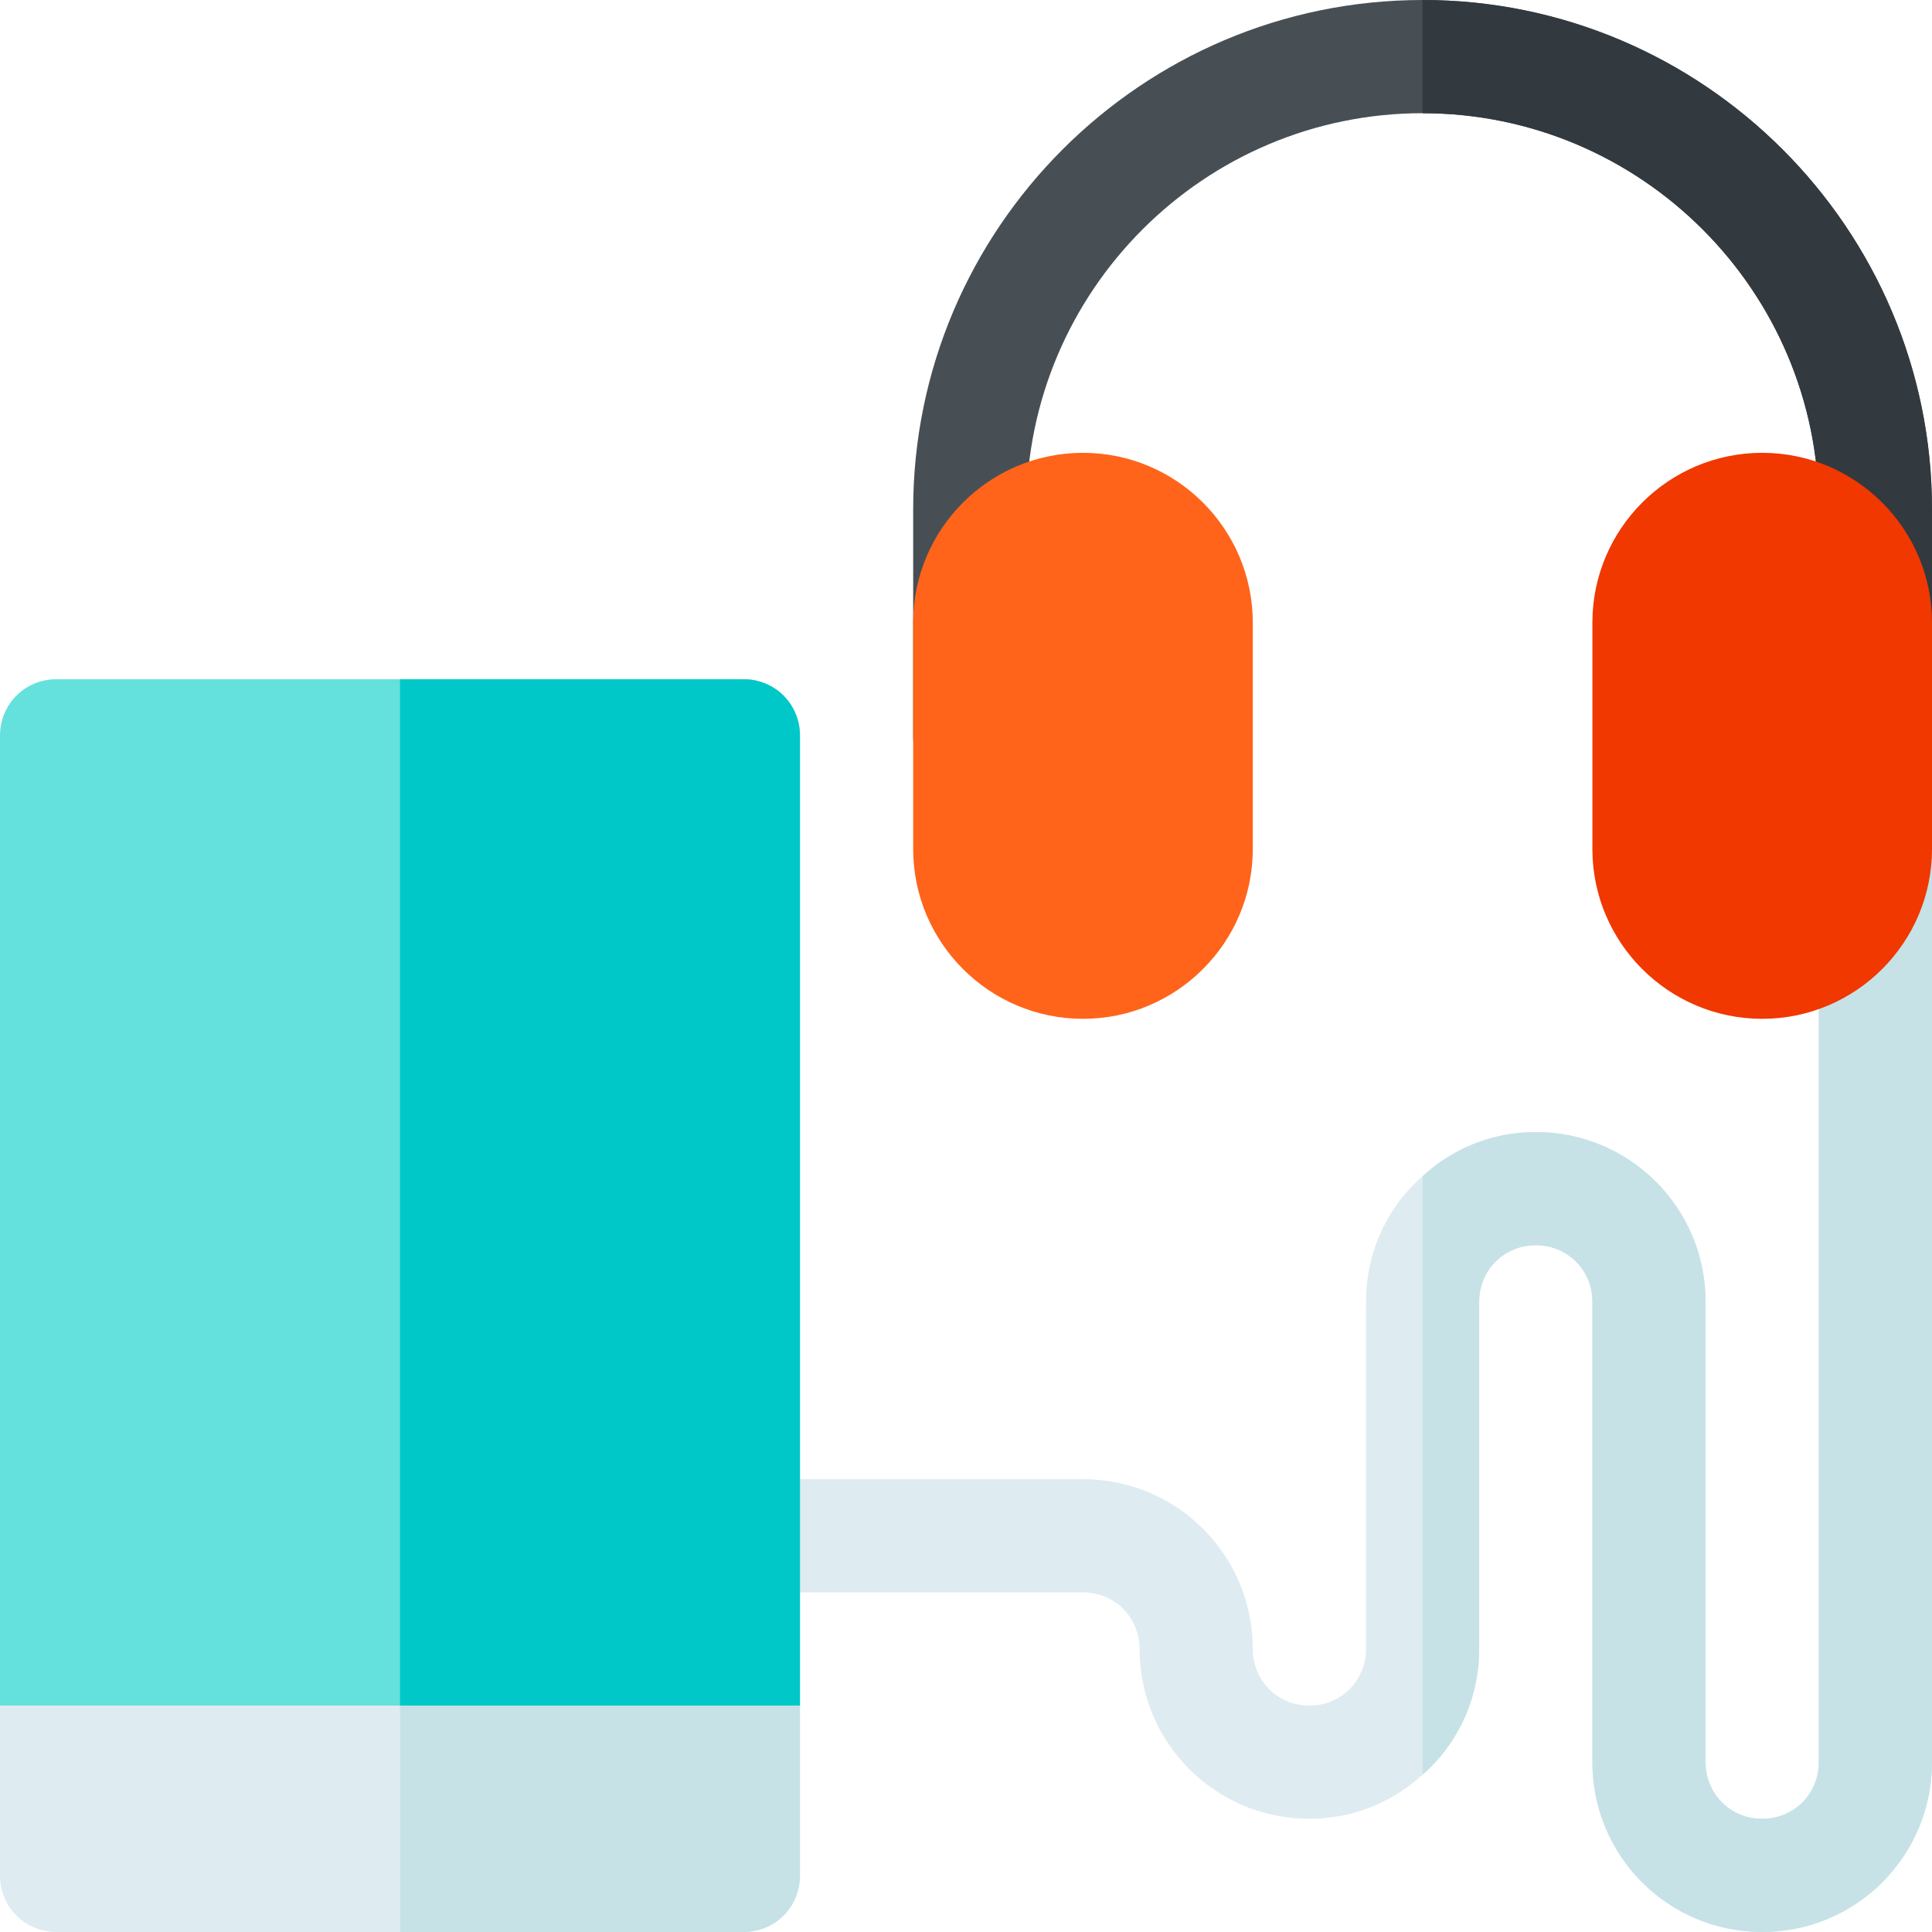<svg height="512pt" viewBox="0 0 512 512" width="512pt" xmlns="http://www.w3.org/2000/svg"><path d="m512 225v242c0 24.898-20.098 45-45 45s-45-20.102-45-45v-122c0-8.402-6.598-15-15-15s-15 6.598-15 15v92c0 13.199-5.699 25.199-15 33.301-7.801 7.199-18.301 11.699-30 11.699-24.902 0-45-20.102-45-45 0-8.402-6.598-15-15-15h-90c-8.402 0-15-6.602-15-15 0-8.402 6.598-15 15-15h90c24.902 0 45 20.098 45 45 0 8.398 6.598 15 15 15s15-6.602 15-15v-92c0-13.199 5.699-25.199 15-33.301 7.801-7.203 18.301-11.699 30-11.699 24.902 0 45 20.098 45 45v122c0 8.398 6.598 15 15 15s15-6.602 15-15v-242c0-8.402 6.598-15 15-15s15 6.598 15 15zm0 0" fill="#deecf1"/><path d="m512 225v242c0 24.898-20.098 45-45 45s-45-20.102-45-45v-122c0-8.402-6.598-15-15-15s-15 6.598-15 15v92c0 13.199-5.699 25.199-15 33.301v-158.602c7.801-7.203 18.301-11.699 30-11.699 24.902 0 45 20.098 45 45v122c0 8.398 6.598 15 15 15s15-6.602 15-15v-242c0-8.402 6.598-15 15-15s15 6.598 15 15zm0 0" fill="#c6e2e7"/><path d="m512 135v60c0 8.398-6.598 15-15 15s-15-6.602-15-15v-60c0-57.898-47.102-105-105-105s-105 47.102-105 105v60c0 8.398-6.598 15-15 15s-15-6.602-15-15v-60c0-74.402 60.602-135 135-135s135 60.598 135 135zm0 0" fill="#474f54"/><path d="m512 135v60c0 8.398-6.598 15-15 15s-15-6.602-15-15v-60c0-57.898-47.102-105-105-105v-30c74.398 0 135 60.598 135 135zm0 0" fill="#32393f"/><path d="m287 270c-24.812 0-45-20.188-45-45v-60c0-24.812 20.188-45 45-45s45 20.188 45 45v60c0 24.812-20.188 45-45 45zm0 0" fill="#ff641a"/><path d="m467 270c-24.812 0-45-20.188-45-45v-60c0-24.812 20.188-45 45-45s45 20.188 45 45v60c0 24.812-20.188 45-45 45zm0 0" fill="#f03800"/><path d="m212 452v45c0 8.398-6.598 15-15 15h-182c-8.402 0-15-6.602-15-15v-45l30-30h152zm0 0" fill="#deecf1"/><path d="m212 452v45c0 8.398-6.598 15-15 15h-91v-90h76zm0 0" fill="#c6e2e7"/><path d="m212 195v257h-212v-257c0-8.402 6.598-15 15-15h182c8.402 0 15 6.598 15 15zm0 0" fill="#64e1dc"/><path d="m212 195v257h-106v-272h91c8.402 0 15 6.598 15 15zm0 0" fill="#00c8c8"/></svg>